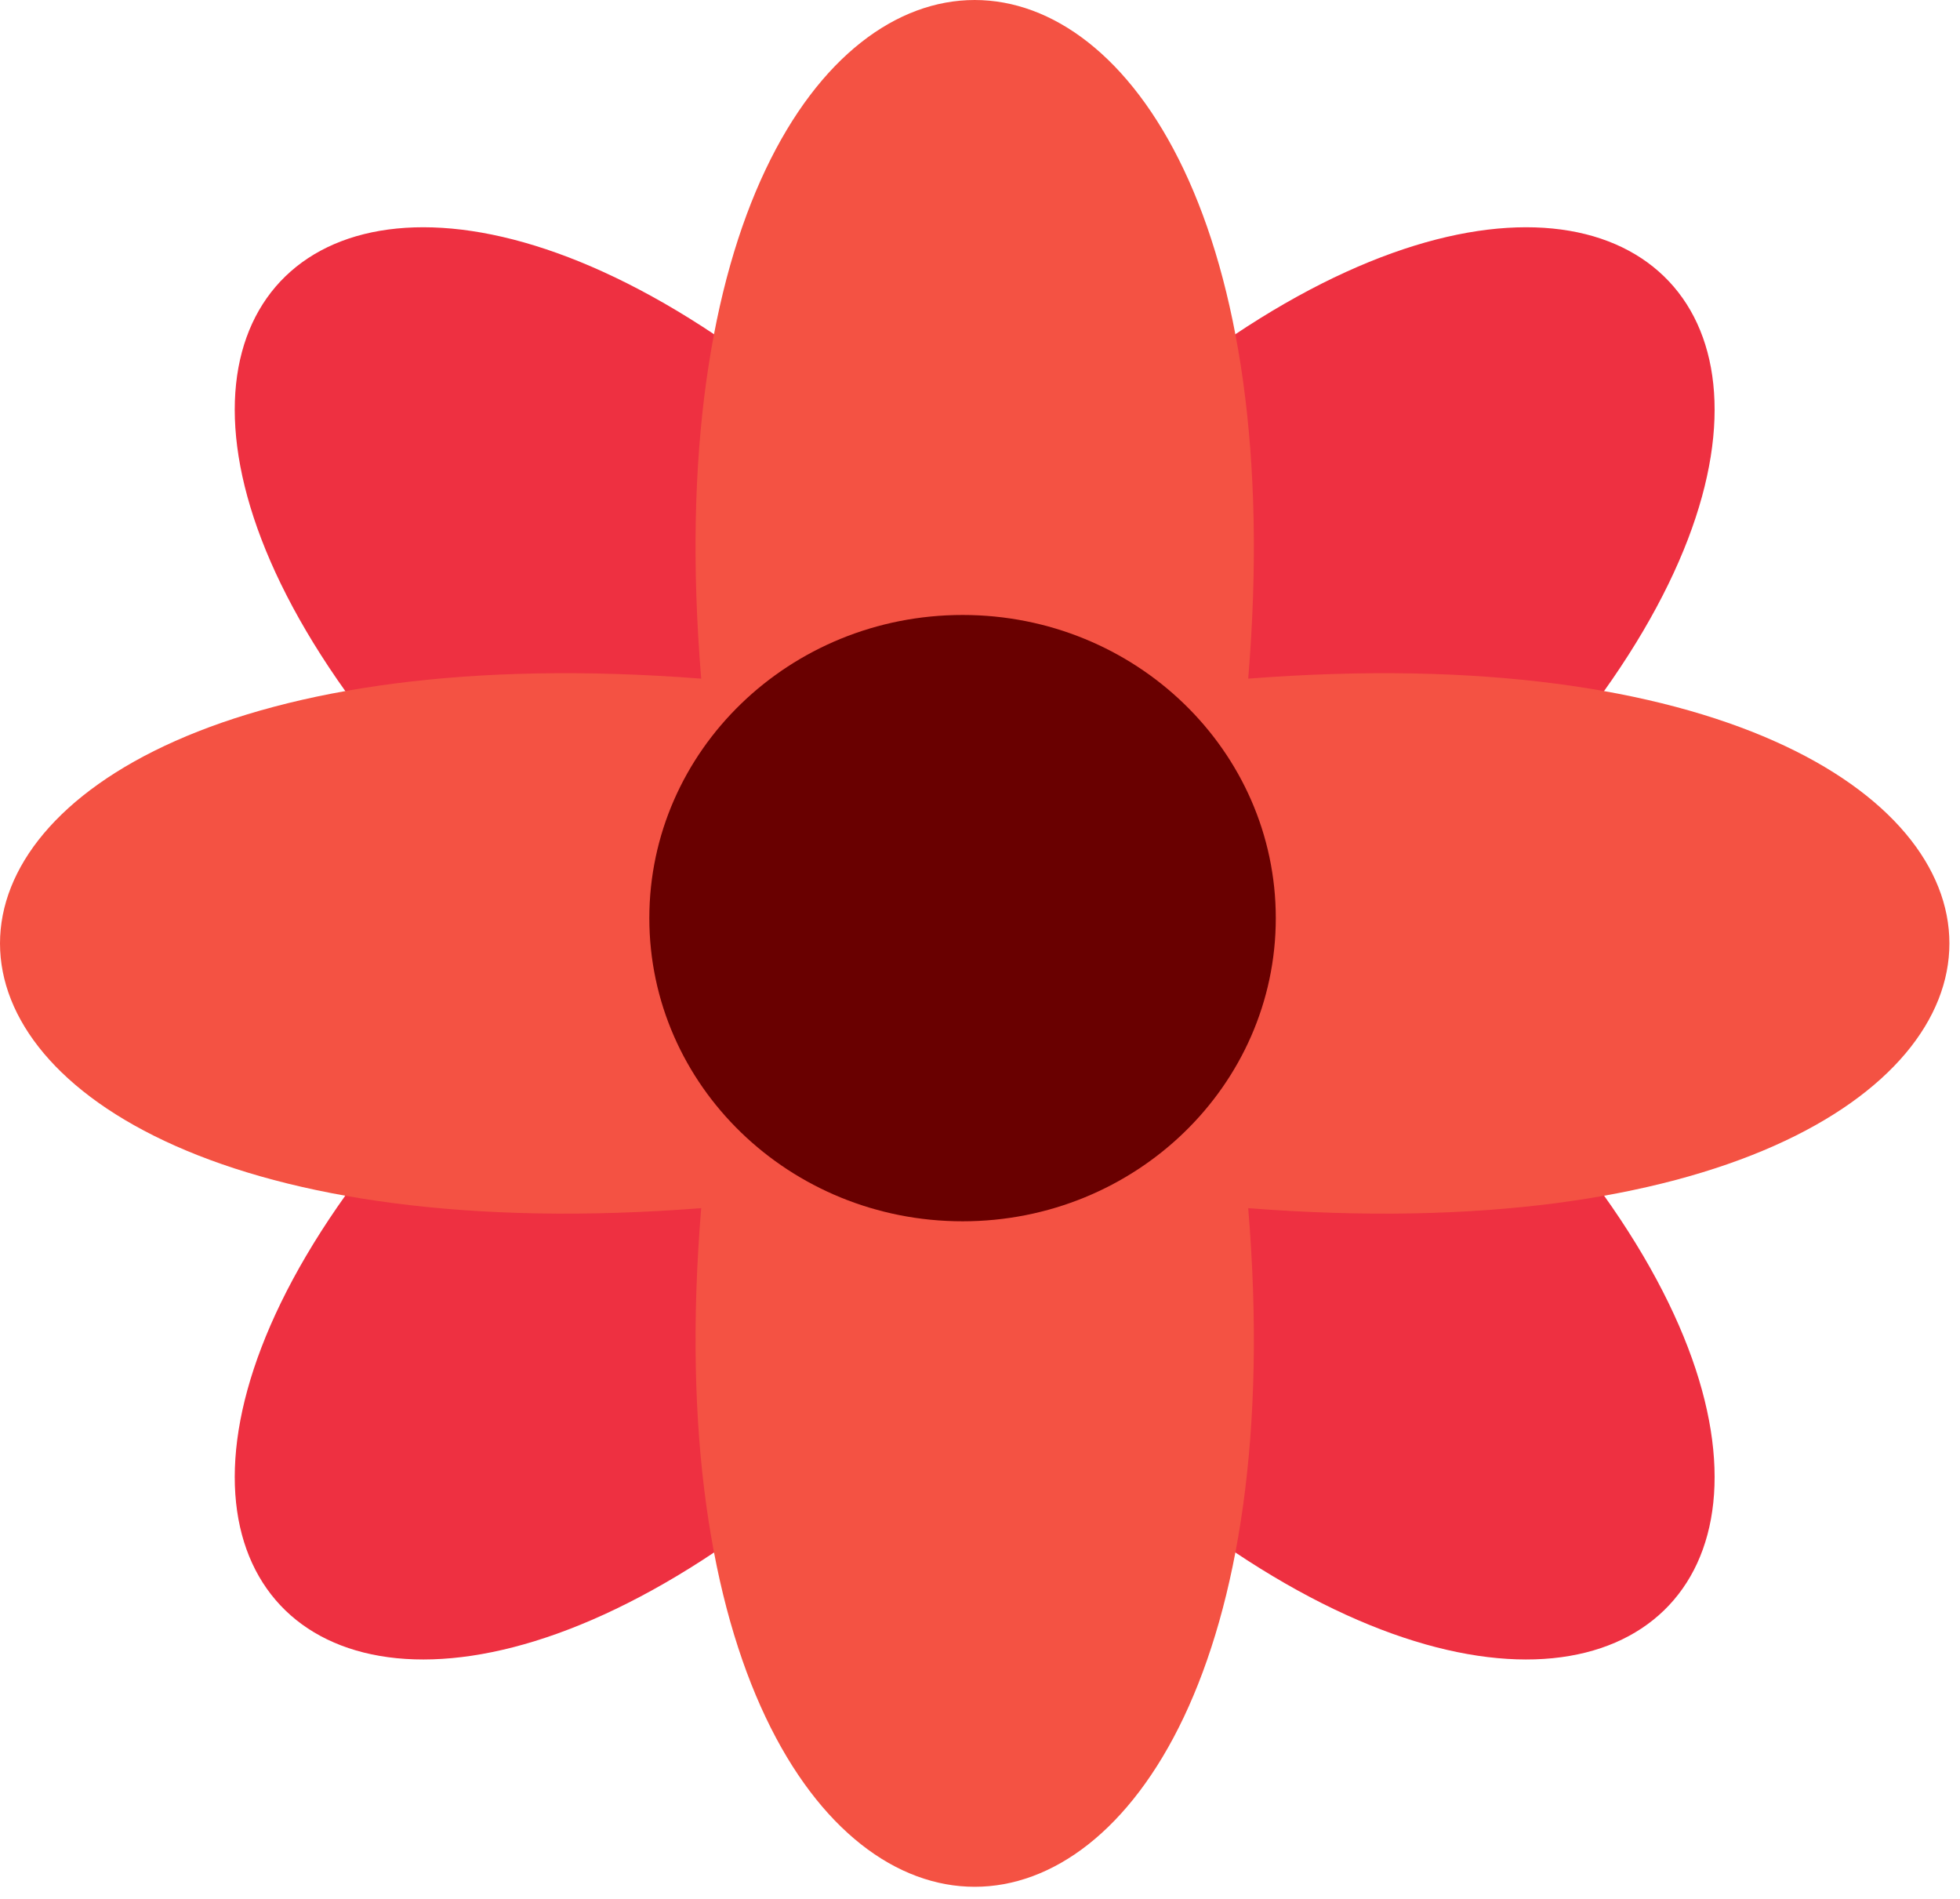 <svg viewBox="0 0 128 124" xmlns="http://www.w3.org/2000/svg" fill-rule="evenodd" clip-rule="evenodd" stroke-linejoin="round" stroke-miterlimit="1.414"><path d="M38.39 61.602c-46.641-38.43-14.447-69.58 25.266-24.447 39.706-45.133 71.9-13.983 25.26 24.447 46.64 38.43 14.446 69.585-25.26 24.448-39.713 45.137-71.907 13.982-25.266-24.448" fill="#ee3041" fill-rule="nonzero"/><path d="M81.516 44.317c61.057-4.739 61.057 39.317 0 34.577 4.895 59.087-40.618 59.088-35.723 0-61.057 4.74-61.057-39.318 0-34.577-4.903-59.089 40.618-59.089 35.723 0" fill="#f45243" fill-rule="nonzero"/><path d="M42.405 59.956c0-10.933 9.158-19.798 20.46-19.798 11.292 0 20.452 8.865 20.452 19.798 0 10.931-9.16 19.796-20.452 19.796-11.302 0-20.46-8.865-20.46-19.796" fill="#690000" fill-rule="nonzero"/></svg>